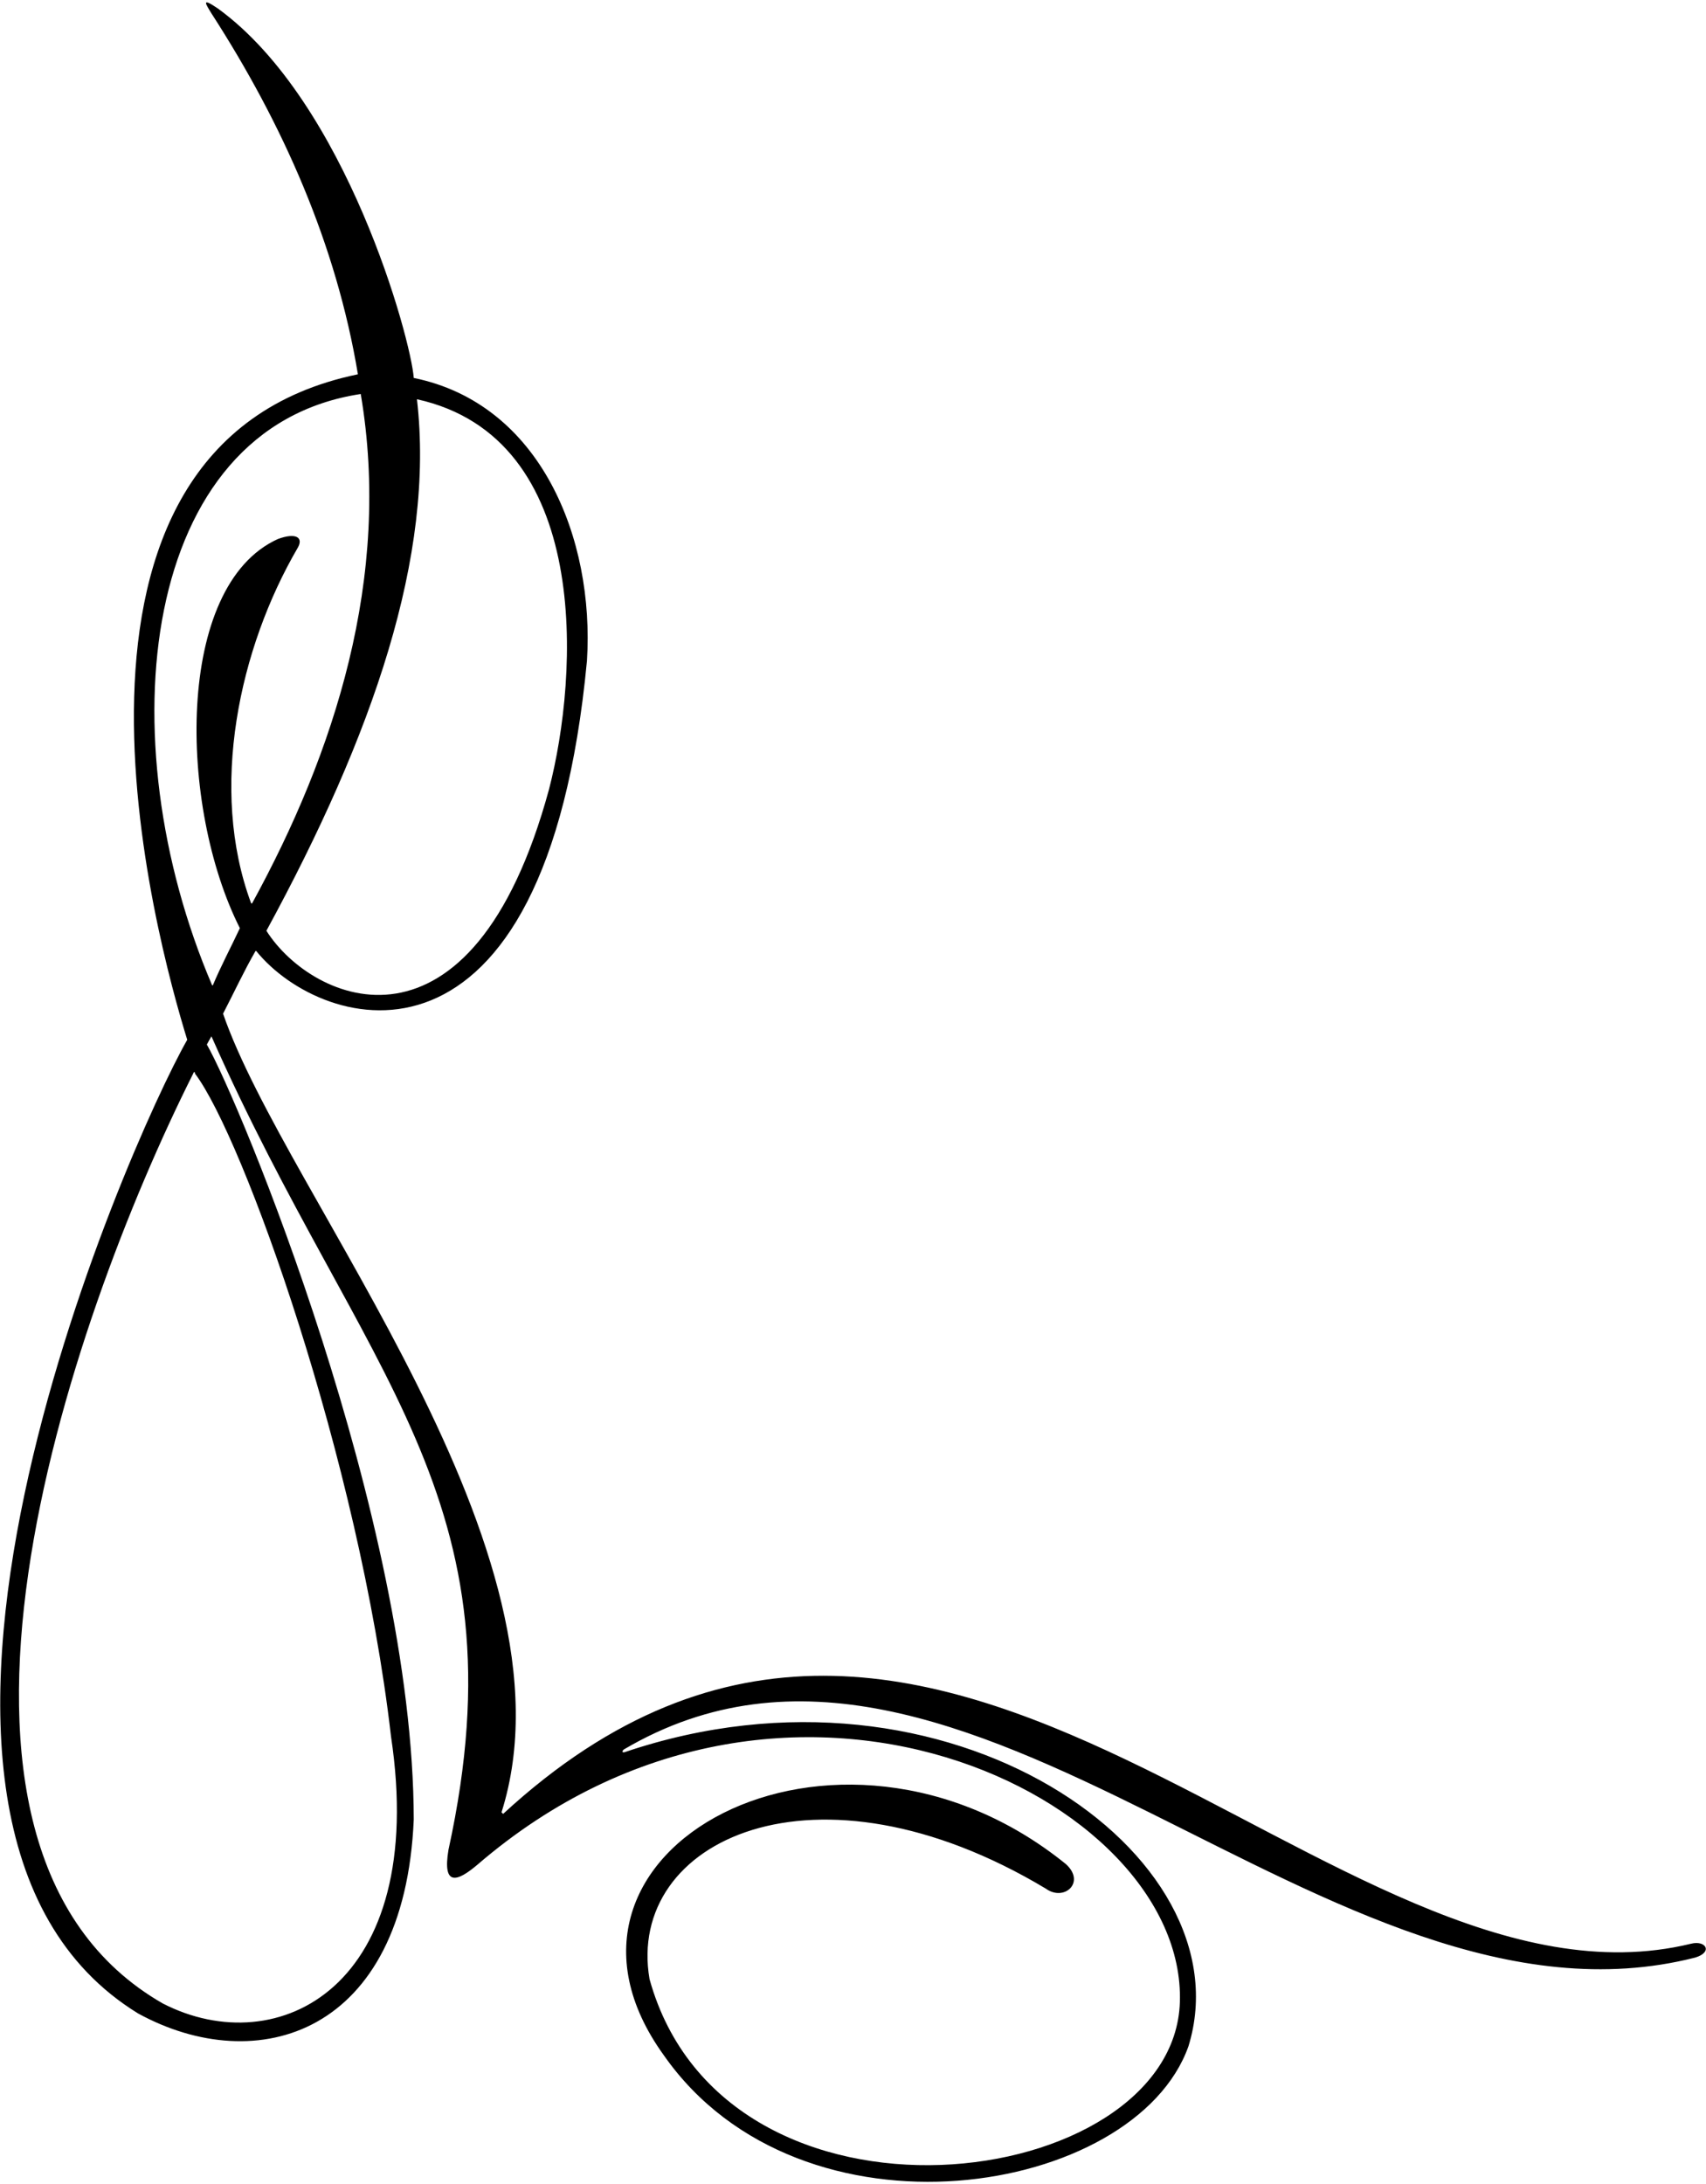 <?xml version="1.0" encoding="UTF-8"?>
<svg xmlns="http://www.w3.org/2000/svg" xmlns:xlink="http://www.w3.org/1999/xlink" width="526pt" height="673pt" viewBox="0 0 526 673" version="1.1">
<g id="surface1">
<path style=" stroke:none;fill-rule:nonzero;fill:rgb(0%,0%,0%);fill-opacity:1;" d="M 521.355 599.027 C 410.191 626.023 290.527 434.285 155.121 559.012 C 155 558.891 154.754 558.645 154.633 558.52 C 180.004 478.285 88.094 368.648 68.777 312.398 C 72.062 306.07 75.23 299.242 78.75 293.145 C 78.785 293.078 78.969 293.059 79.023 293.113 C 99.414 318.332 168.254 338.16 180.969 203.684 C 183.363 165.875 166.629 124.434 127.57 116.477 C 126.738 104.648 106.891 31.562 67.27 2.684 C 61.949 -0.945 63.305 1.055 65.211 4.16 C 87.227 38.23 103.711 75.379 110.352 115.352 C 5.805 136.988 48.477 290.492 57.727 320.438 C 39.312 352.77 -52.688 561.949 42.578 620.512 C 79.18 640.543 124.695 627.238 127.57 560.734 C 127.434 468.031 73.59 338.895 63.773 321.91 C 64.277 320.973 64.633 320.32 65.195 319.379 C 111.535 424.09 162.082 461.23 138.273 570.082 C 136.363 581.539 141.012 579.914 147.188 574.676 C 241.738 493.309 365.723 553.672 363.785 616.965 C 361.973 676.02 223.668 694.191 200.266 609.934 C 192.902 567.078 251.43 539.457 322.449 582.043 C 328.094 586.137 334.832 580.133 328.676 574.512 C 257.863 517.125 158.984 570.238 204.691 633.426 C 247.062 693.957 350.059 676.84 366.438 630.598 C 384.582 571.578 292.629 506.141 192.59 539.988 C 191.453 540.281 192.066 539.297 192.395 539.125 C 297.895 477.078 409.672 632.055 522.645 603.293 C 528.199 601.652 526.016 597.848 521.355 599.027 Z M 128.555 123.039 C 182.648 134.969 178.438 207.973 169.27 243.273 C 145.492 330.57 96.32 309.219 82.137 286.844 C 115.004 226.461 134.105 171.289 128.555 123.039 Z M 120.559 535.148 C 132.148 612.234 85.766 635.719 50.195 617.438 C -34.23 569.023 20.93 407.785 59.531 330.93 C 59.781 330.219 60.066 330.176 60.133 330.883 C 74.91 350.34 110.723 449.941 120.559 535.148 Z M 65.371 303.574 C 32.902 227.699 43.086 131.73 111.227 121.426 C 120.797 177.871 103.102 232.082 77.738 278.379 C 77.676 278.488 77.453 278.438 77.402 278.301 C 64.344 243.074 73.766 199.734 91.777 168.855 C 93.645 165.68 91.316 164.031 85.668 166.121 C 53.895 180.52 55.031 248.574 73.957 286.047 C 71.422 291.484 67.965 298.027 65.641 303.617 C 65.598 303.715 65.422 303.688 65.371 303.574 "/>
</g>
</svg>
